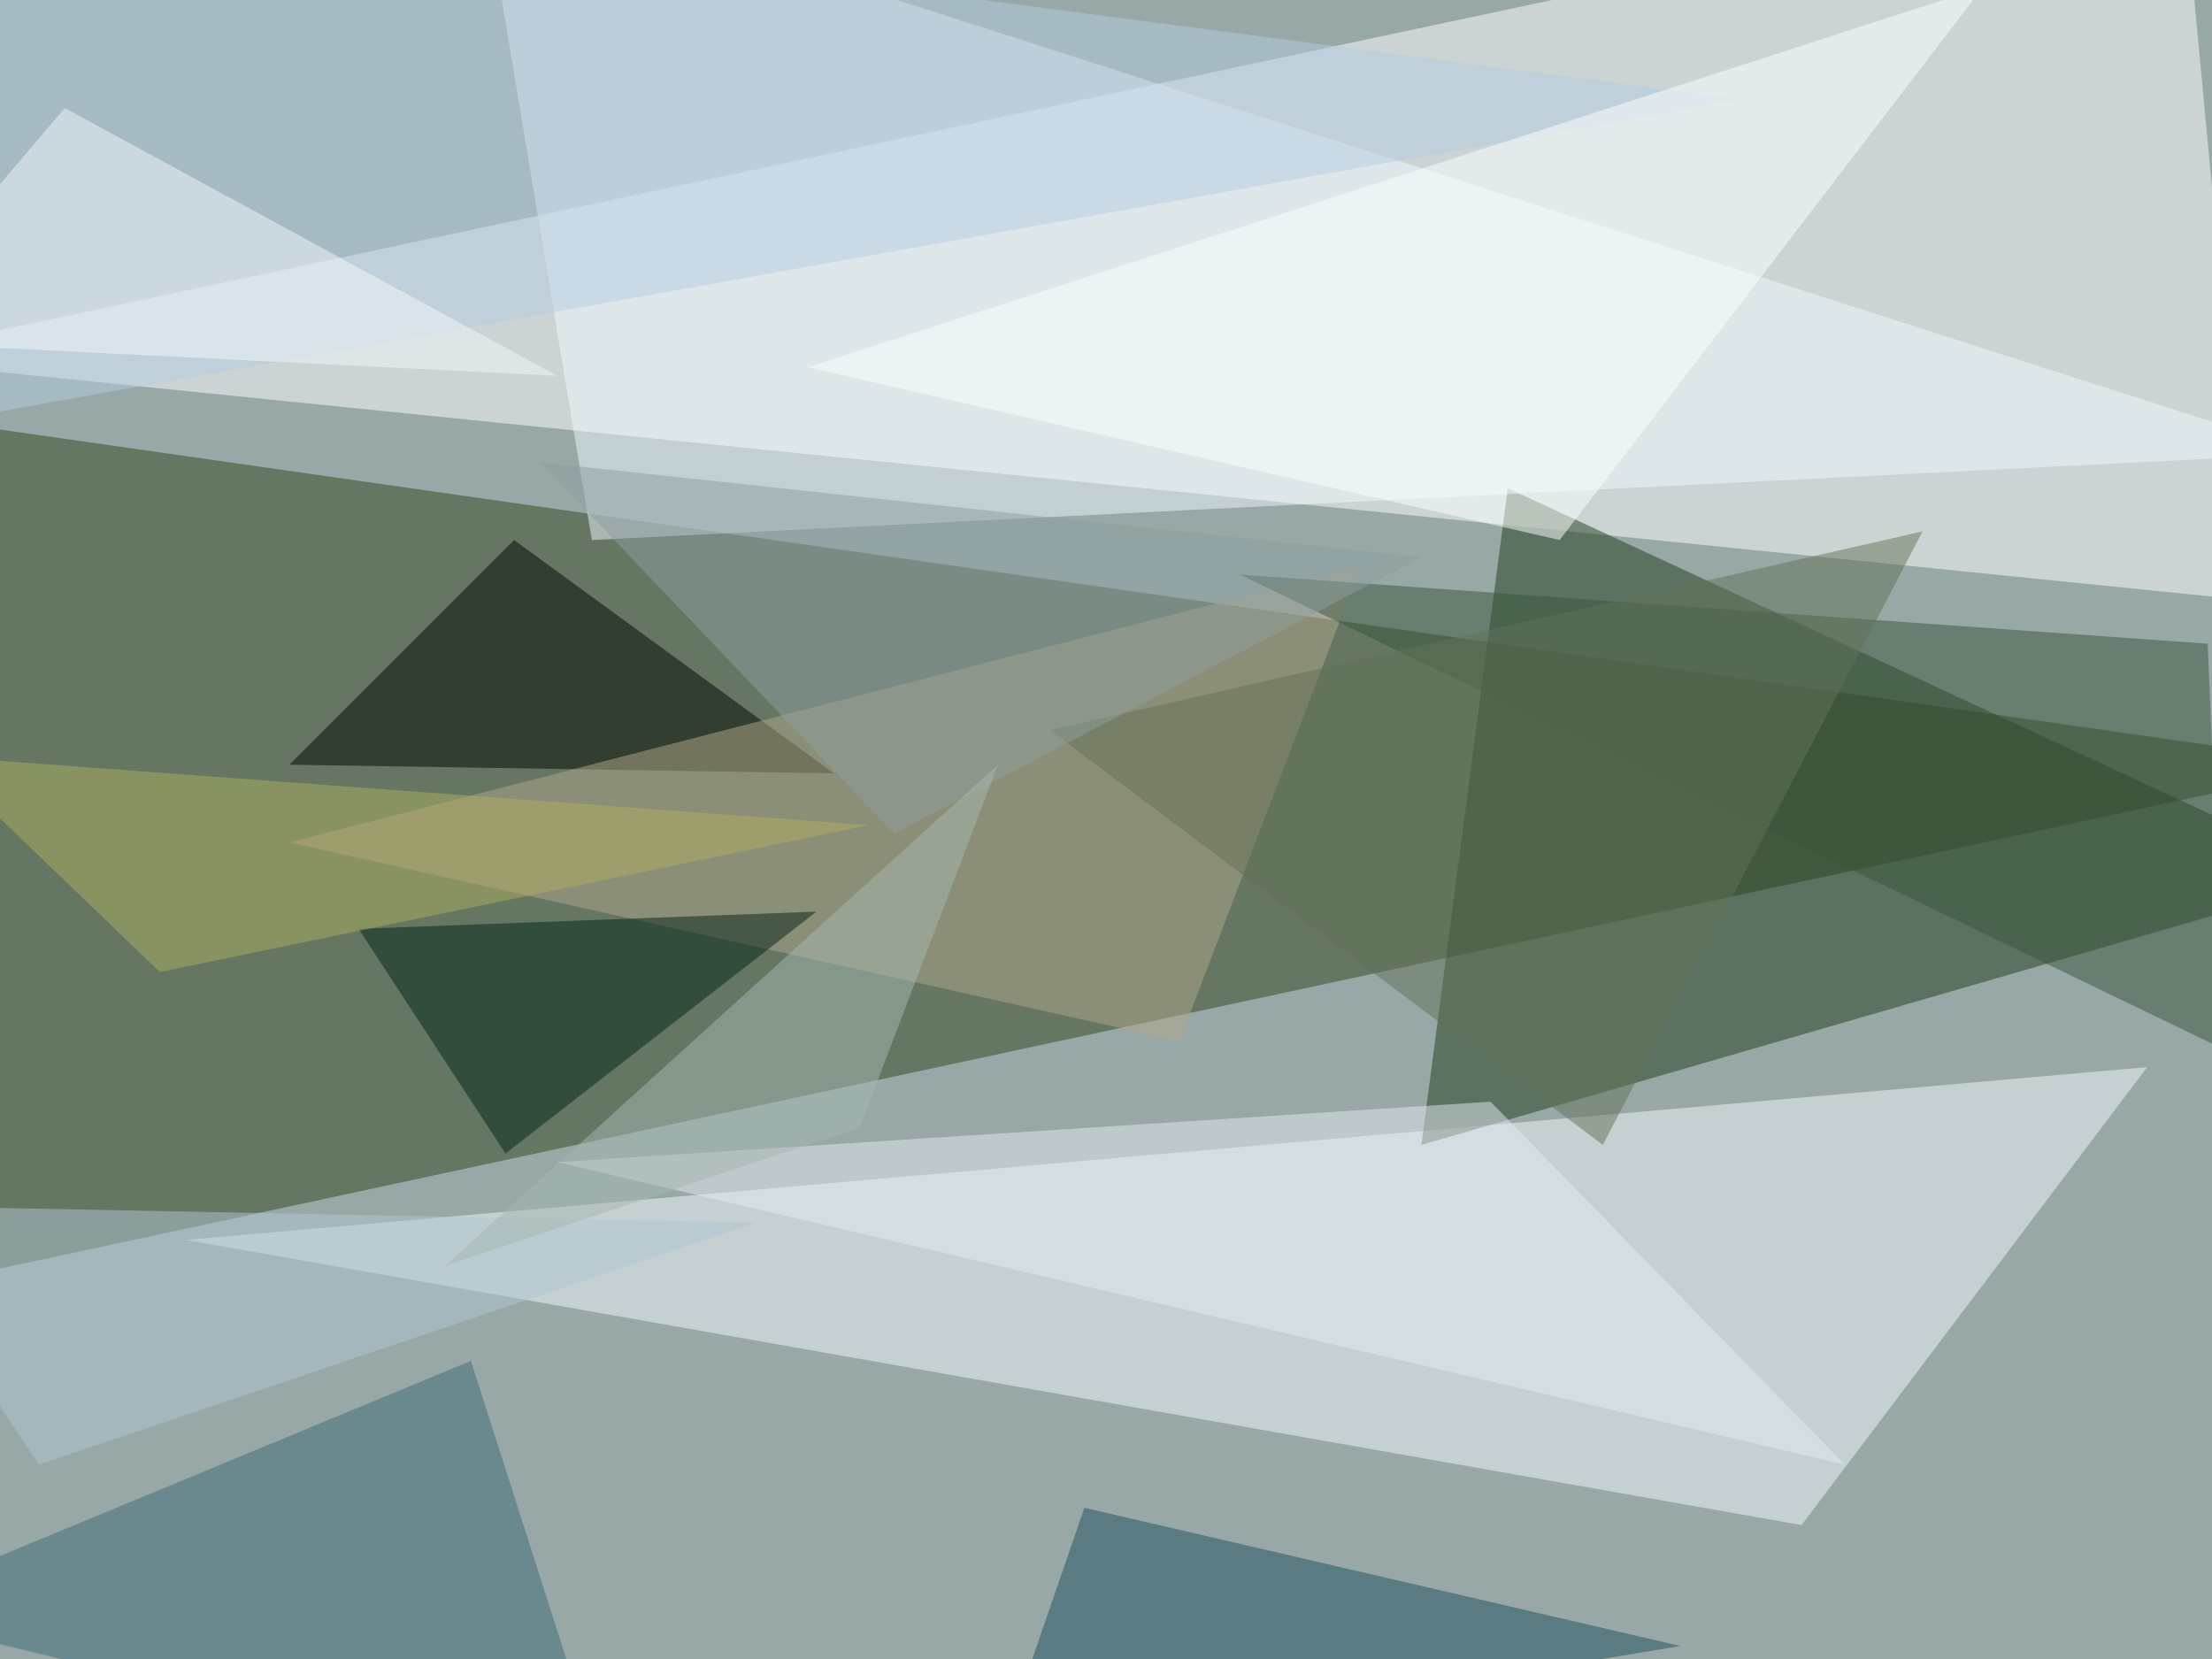 <svg xmlns="http://www.w3.org/2000/svg" version="1.1" width="1024" height="768">
<rect x="0" y="0" width="1024" height="768" fill="#97a8a6" />
<g transform="scale(4) translate(0.5 0.5)">
<polygon fill="#34451f" fill-opacity="0.502" points="-13,149 -16,47 271,88" />
<polygon fill="#ffffff" fill-opacity="0.502" points="252,-16 260,69 -16,41" />
<polygon fill="#f3f8ff" fill-opacity="0.502" points="208,176 248,123 21,143" />
<polygon fill="#203d1d" fill-opacity="0.502" points="271,101 174,56 164,132" />
<polygon fill="#f0f7ff" fill-opacity="0.502" points="68,62 55,-16 267,52" />
<polygon fill="#000700" fill-opacity="0.502" points="96,89 59,62 33,88" />
<polygon fill="#b3a88b" fill-opacity="0.502" points="136,120 33,97 157,65" />
<polygon fill="#38553b" fill-opacity="0.502" points="255,74 257,121 143,66" />
<polygon fill="#b6cbe1" fill-opacity="0.502" points="-11,49 -5,-16 201,11" />
<polygon fill="#3c6a79" fill-opacity="0.502" points="-16,186 54,157 70,207" />
<polygon fill="#214f5e" fill-opacity="0.502" points="115,203 194,190 125,174" />
<polygon fill="#022417" fill-opacity="0.502" points="58,133 94,105 41,107" />
<polygon fill="#fdfeff" fill-opacity="0.502" points="229,-2 180,62 93,42" />
<polygon fill="#e4eaf1" fill-opacity="0.502" points="213,169 64,134 172,127" />
<polygon fill="#aead60" fill-opacity="0.502" points="-8,87 18,112 100,95" />
<polygon fill="#b2c6d1" fill-opacity="0.502" points="-16,139 87,141 4,169" />
<polygon fill="#f0f5fa" fill-opacity="0.502" points="7,12 -16,39 64,43" />
<polygon fill="#627358" fill-opacity="0.502" points="222,61 121,84 185,132" />
<polygon fill="#8b9ea0" fill-opacity="0.502" points="103,96 62,53 164,64" />
<polygon fill="#a6b7b1" fill-opacity="0.502" points="115,88 99,130 51,146" />
</g>
</svg>